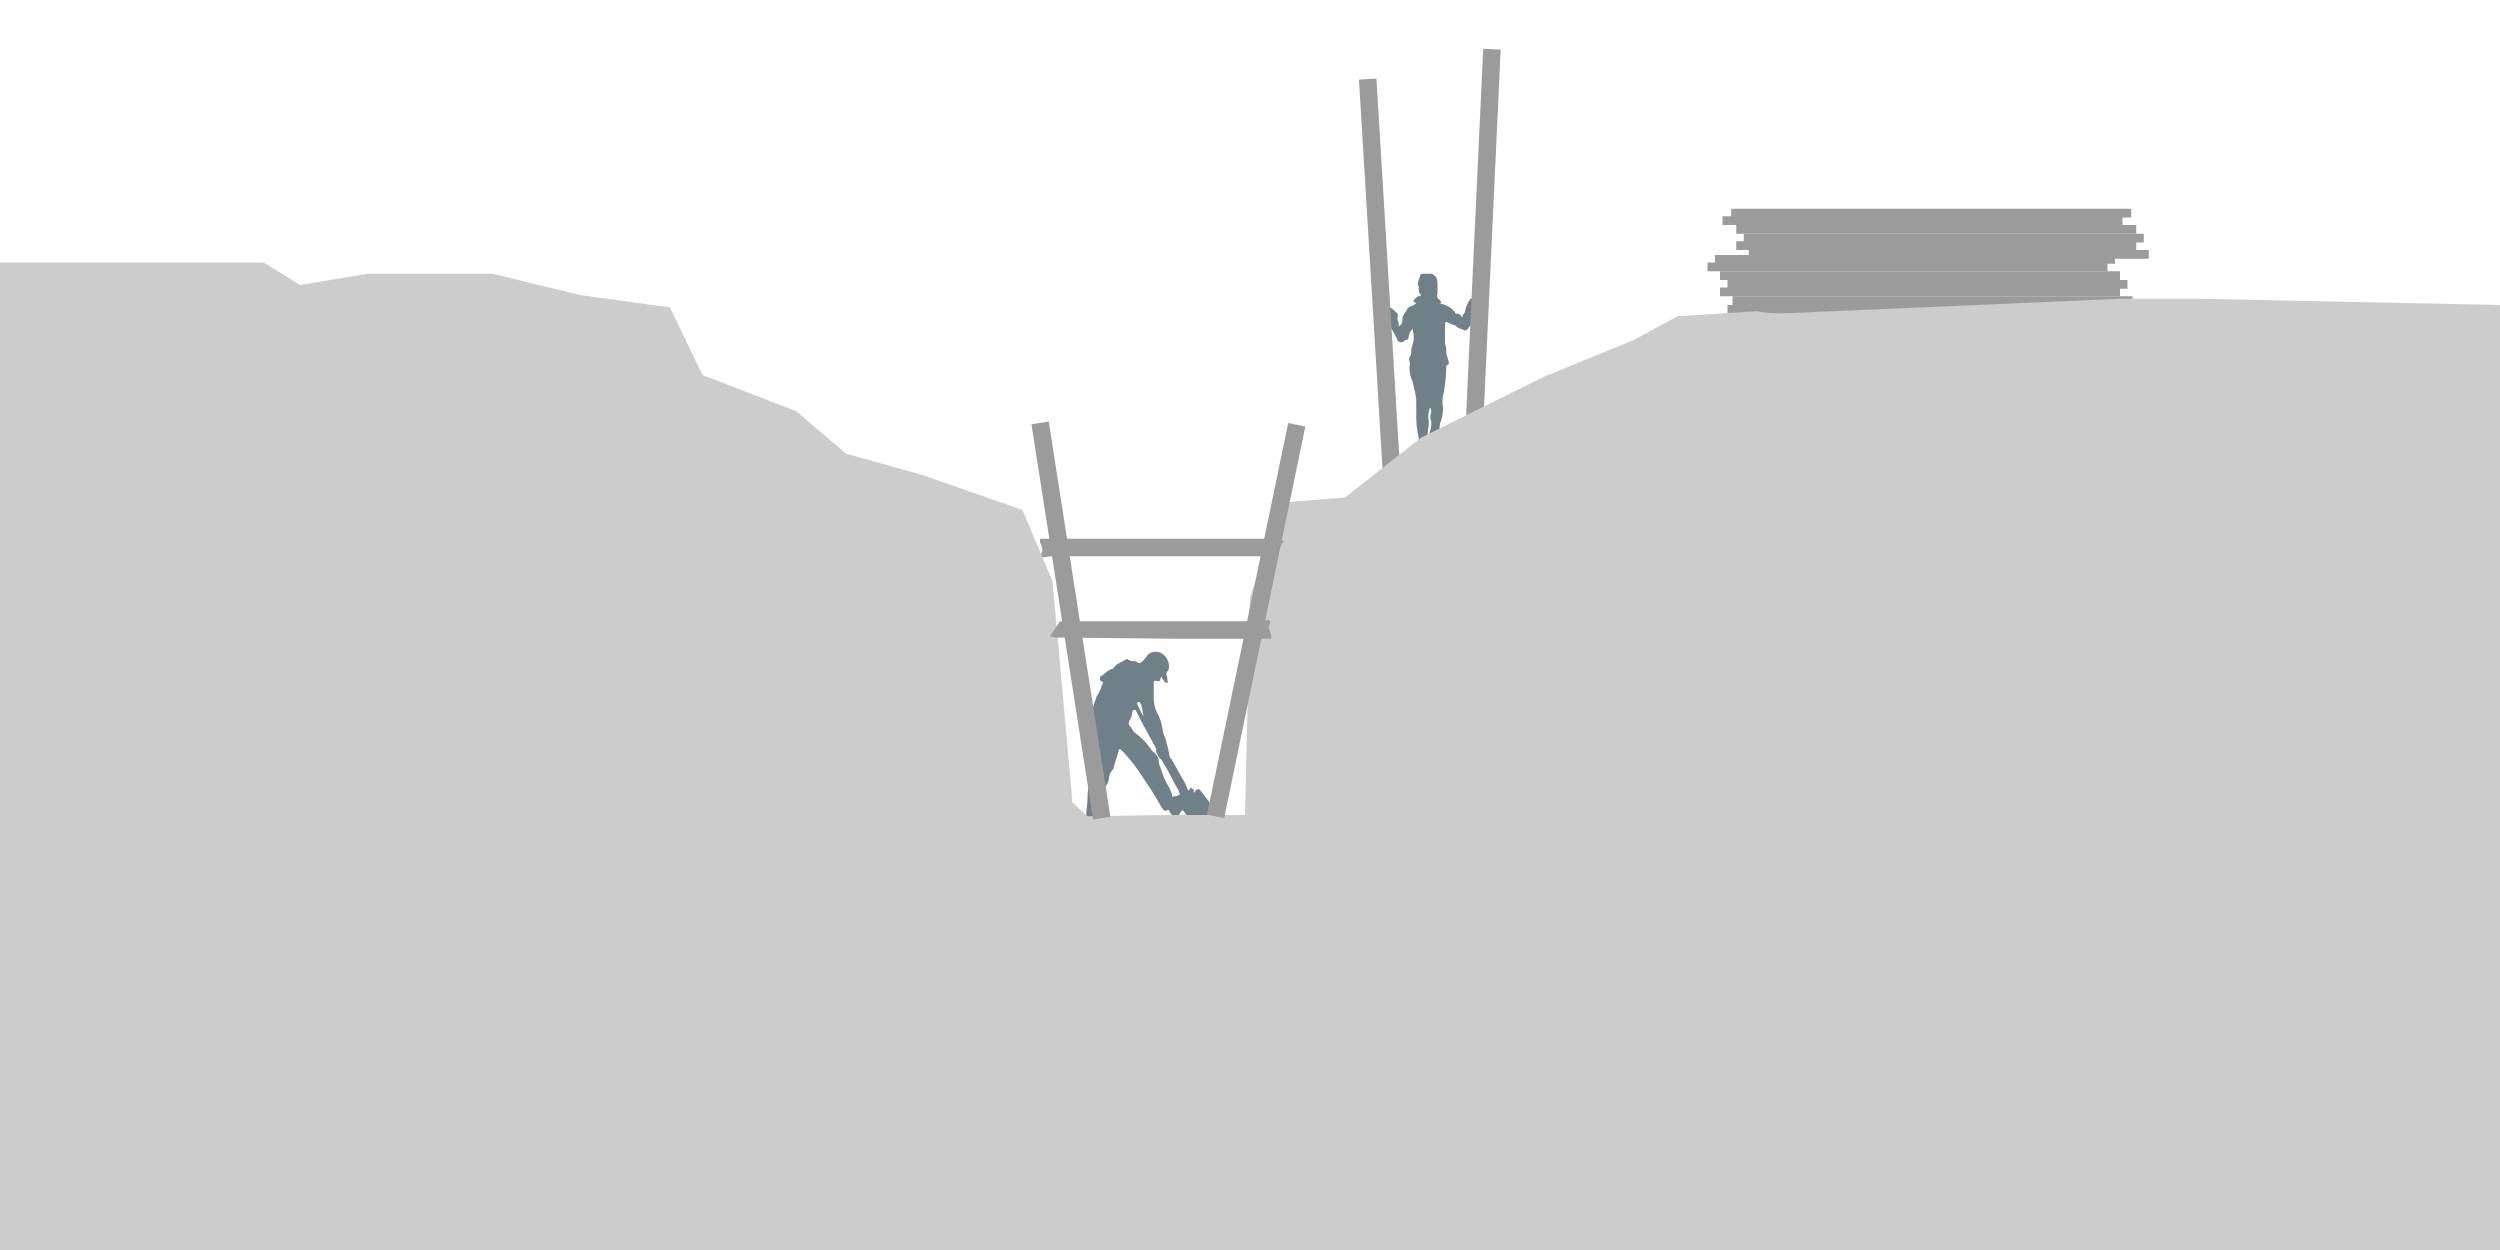 <?xml version="1.0" encoding="utf-8"?>
<!-- Generator: Adobe Illustrator 22.0.1, SVG Export Plug-In . SVG Version: 6.00 Build 0)  -->
<svg version="1.1" id="Capa_1" xmlns="http://www.w3.org/2000/svg" xmlns:xlink="http://www.w3.org/1999/xlink" x="0px" y="0px"
	 viewBox="0 0 200 100" style="enable-background:new 0 0 200 100;" xml:space="preserve">
<style type="text/css">
	.st0{fill:#708088;}
	.st1{fill:#9B9B9B;}
	.st2{fill:#CCCCCC;}
</style>
<title>riñihuazo</title>
<g id="Capa_1_1_">
	<path class="st0" d="M92.9,54.1l-0.1,0.3c0,0.1-0.1,0.1-0.2,0.1c-0.1-0.1-0.2,0-0.3,0c0,0,0,0.1,0,0.1c0,0.2,0,0.4,0,0.6
		c0,0.2,0,0.4,0,0.6c0,0,0,0.1,0,0.1c0,0.4,0.1,0.8,0.3,1.2c0.2,0.3,0.3,0.7,0.4,1.2c0,0.2,0.1,0.5,0.2,0.7c0.1,0.2,0.1,0.4,0.2,0.7
		c0.1,0.3,0.1,0.6,0.2,0.9c0,0,0,0.1,0.1,0.1c0.3,0.5,0.6,1.1,0.9,1.6c0.2,0.3,0.3,0.6,0.4,0.8c0,0.1,0.1,0.2,0.2,0s0.1,0,0.2,0
		c0.1,0,0.1,0.1,0.1,0.2c0,0,0,0.1,0,0.1s0.1,0,0.1-0.1l0.1-0.1c0.1-0.1,0.2-0.1,0.3,0c0.3,0.4,0.7,0.9,1,1.3c0,0.1,0.1,0.1,0.1,0.2
		c0.2,0.2,0.2,0.5,0.1,0.7c-0.1,0.3-0.2,0.5-0.3,0.8c0,0.1-0.1,0.1-0.2,0.1c-0.3,0.1-0.6,0.1-0.9,0c-0.1,0-0.1-0.1-0.2-0.2
		c-0.3-0.4-0.6-0.8-0.9-1.2c-0.1-0.1-0.1-0.1-0.2,0c-0.1,0.1-0.1,0.2-0.2,0.3c0,0.1-0.1,0.1-0.2,0.2c-0.1,0-0.1-0.1-0.2-0.1
		s-0.3-0.3-0.4-0.5c0,0-0.1,0-0.1,0c-0.2,0.1-0.2,0.1-0.4-0.1c-0.3-0.5-0.6-1-0.9-1.5c-0.2-0.3-0.4-0.6-0.6-0.9
		c-0.5-0.8-1.1-1.6-1.8-2.3c-0.1-0.1-0.1-0.1-0.2,0c-0.1,0.5-0.3,0.9-0.4,1.4c0,0.1-0.1,0.2-0.1,0.2c-0.2,0.2-0.3,0.5-0.3,0.8
		c-0.1,0.3-0.2,0.5-0.4,0.7c-0.1,0.1-0.1,0.1-0.1,0.2c0.1,0.6,0.1,1.2,0.1,1.8c0,0,0,0.1,0.1,0.1s0.2,0,0.2,0.1c0,0.1,0,0.2-0.1,0.3
		c-0.1,0.1-0.2,0.2-0.3,0.2c-0.3,0.1-0.5,0.2-0.8,0.3c-0.1,0-0.2,0.1-0.3,0.1c-0.1,0-0.2-0.1-0.2-0.2c-0.1-0.3,0-0.6,0-0.9
		s0.1-0.8,0.1-1.2c0-0.6,0.1-1.2,0.2-1.8c0.1-0.3,0.1-0.5,0.2-0.8c0.1-0.2,0.1-0.4,0.1-0.6c0-0.2,0-0.5,0-0.8c0-0.1,0-0.3,0-0.4
		c0-0.3-0.1-0.5,0-0.8c0,0,0-0.1,0-0.1c-0.2,0-0.2-0.2-0.2-0.3s0-0.4,0-0.7c0-0.1,0-0.2-0.1-0.3c0-0.1,0-0.1,0-0.2
		c0.2-0.3,0.3-0.7,0.4-1c0.1-0.2,0.1-0.4,0.2-0.5c0.2-0.3,0.3-0.6,0.4-0.9c0.1-0.1,0-0.2-0.1-0.2c0,0,0,0,0,0
		C88,54.5,88,54.3,88,54.2c0-0.1,0.1-0.1,0.1-0.1c0.3-0.2,0.5-0.5,0.9-0.6c0,0,0.1,0,0.1-0.1c0.2-0.3,0.6-0.4,0.9-0.6
		c0.1-0.1,0.2-0.1,0.3,0c0.2,0.1,0.4,0.1,0.6,0.1c0,0,0,0.1,0.1,0.1c0.2,0.1,0.3,0,0.4-0.1c0.1-0.1,0.3-0.3,0.4-0.5
		c0.3-0.3,0.7-0.3,1-0.2c0.5,0.2,0.8,0.8,0.7,1.3c0,0.1,0,0.1-0.1,0.2c-0.2,0.2,0,0.4,0,0.7s0.1,0.1,0,0.2s-0.1,0-0.2,0
		C93.1,54.4,92.9,54.2,92.9,54.1z M93.9,63.7c0.1,0,0.3,0,0.4-0.1c0.1,0,0.1-0.1,0.1-0.1c0,0,0,0,0,0c-0.1-0.1-0.1-0.3-0.2-0.4
		c-0.4-0.7-0.7-1.4-1.1-2c-0.1-0.2-0.2-0.4-0.4-0.5l0,0c0-0.2-0.3-0.4-0.2-0.6c0,0,0-0.1,0-0.1l-1.2-2.2l-0.4-0.8
		c0-0.1-0.1-0.1-0.2-0.1s-0.1,0.1-0.1,0.1l-0.1,0.5c-0.1,0.2-0.4,0.5,0,0.8l0,0c0.1,0.2,0.2,0.4,0.4,0.5c0.4,0.3,0.7,0.6,1,1
		c0.1,0.1,0.2,0.3,0.3,0.4c0.3,0.2,0.5,0.5,0.5,0.8c0,0.2,0.1,0.4,0.2,0.7c0.1,0.3,0.2,0.6,0.4,1c0.2,0.3,0.4,0.7,0.5,1.1
		C93.7,63.7,93.8,63.8,93.9,63.7L93.9,63.7z M91.5,57.3L91.5,57.3c-0.1-0.3-0.1-0.6-0.2-0.9c0-0.1-0.1-0.1-0.1-0.2
		c0,0-0.1-0.1-0.2,0s0,0.1,0,0.2c0.1,0.1,0.1,0.2,0.2,0.4C91.3,57,91.4,57.2,91.5,57.3L91.5,57.3z"/>
</g>
<g id="Capa_2_1_">
	<path class="st0" d="M110.8,24.6c-0.1,0.1-0.1,0.2-0.1,0.3s-0.1,0.4,0.1,0.5c0,0,1,1.7,1,1.8s0.3,0.3,0.5,0.1
		c0.1-0.1,0.1-0.1,0.2-0.1c0.1,0,0.2-0.1,0.2-0.3c0-0.2,0.2-0.5,0.3-0.6c0,0.2,0.1,0.4,0.1,0.5c0,0.3,0,0.5-0.1,0.8
		c-0.1,0.2-0.1,0.4-0.1,0.6c0,0.1,0,0.2-0.1,0.3c-0.1,0.2-0.1,0.3,0,0.5c0,0,0,0.1,0,0.1c-0.1,0.5,0,1,0.2,1.4
		c0.1,0.5,0.3,1.1,0.3,1.6c0,0.3,0,0.7,0,1c0,0.5,0,0.9,0.1,1.4c0,0.2,0.1,0.4,0.1,0.7c0,0.1,0,0.3,0,0.4c0,0.1,0,0.1,0,0.2
		c0.1,0.1,0.1,0.3,0,0.4c-0.1,0.1-0.1,0.3-0.1,0.5c0,0.1,0,0.1,0.1,0.1c0.2,0,0.4,0,0.6,0c0.1,0,0.2-0.1,0.2-0.2
		c0-0.3,0-0.6,0.1-0.9c0-0.1,0-0.2-0.1-0.2c-0.1,0-0.1-0.1-0.1-0.2c0-0.4,0-0.8,0.1-1.3c0-0.1,0-0.2,0-0.3c-0.1-0.4,0-0.8,0.1-1.1
		c0.1,0.1,0.1,0.3,0.1,0.4c-0.1,0.2-0.1,0.5,0,0.7c0,0.3,0,0.6-0.1,0.8c-0.1,0.2,0,0.4,0.1,0.5c0.1,0.2,0.2,0.4,0.1,0.6
		c0,0.2,0,0.3,0,0.5c0,0.2,0.2,0.3,0.4,0.3c0.2,0,0.4,0,0.4-0.3c0-0.3,0-0.6-0.1-0.8c-0.1-0.2-0.2-0.5-0.1-0.8c0-0.1,0-0.1,0-0.2
		c-0.1-0.1,0-0.2,0-0.4c0.2-0.5,0.3-1.1,0.2-1.6c0-0.3,0-0.6,0.1-0.9c0.1-0.6,0.2-1.3,0.2-2c0-0.1,0-0.2,0.1-0.2s0.1-0.1,0.1-0.2
		c0-0.1-0.1-0.3-0.1-0.4c-0.1-0.2-0.1-0.4-0.1-0.6c0-0.1,0-0.1,0-0.2c-0.1-0.2-0.1-0.4-0.1-0.6c0-0.2,0-0.3,0-0.5c0-0.2,0-0.5,0-0.8
		c0-0.1,0.1-0.2,0.2-0.1l0.5,0.2c0.1,0,0.2,0.1,0.2,0.1c0.2,0.2,0.4,0.2,0.6,0.3c0.1,0.1,0.3,0,0.4-0.2c0,0,0,0,0,0
		c0.2-0.2,0.3-0.5,0.4-0.8c0-0.1,0-0.2,0-0.2l0.3-0.3c0-0.1,0-0.2,0.1-0.2l0,0c0.1-0.3,0.1-0.6-0.1-0.8h-0.6c0,0,0,0.1,0,0.1
		c-0.2,0.2-0.3,0.5-0.4,0.9c0,0.2-0.2,0.2-0.2,0.4s-0.1,0-0.1,0c0-0.1-0.2-0.2-0.3-0.2c-0.1,0-0.2,0-0.2-0.1
		c-0.2-0.3-0.5-0.5-0.8-0.6c-0.2-0.1-0.4-0.1-0.5-0.1l0,0c0,0,0.2,0,0.2-0.1s-0.1-0.1-0.1-0.2c-0.2-0.1-0.3-0.3-0.2-0.5
		c0-0.2,0-0.5,0-0.7c0-0.3,0-0.6-0.3-0.8c-0.1-0.1-0.2-0.1-0.3-0.1c-0.2,0-0.4,0-0.6,0c-0.1,0-0.2,0.1-0.2,0.2
		c0,0.1-0.1,0.2-0.1,0.3c-0.1,0.2-0.1,0.4,0,0.5c0,0.1,0,0.1,0,0.2c0,0.1,0,0.3,0.1,0.4c0.1,0.1,0.1,0.2-0.1,0.2
		c-0.1,0-0.2,0.1-0.3,0.2c-0.1,0.1-0.2,0.2,0,0.3s0,0.1-0.1,0.2c-0.2,0.1-0.3,0.1-0.4,0.2c-0.1,0-0.1,0.1-0.1,0.1
		c-0.1,0.2-0.3,0.4-0.4,0.7c0,0.1,0,0.1,0,0.2c0,0.2-0.1,0.4-0.3,0.5c0-0.2,0-0.4-0.1-0.5c0-0.1,0-0.2,0-0.2c0-0.1,0.1-0.3-0.1-0.4
		l-0.1-0.1C111.3,24.6,111.1,24.5,110.8,24.6L110.8,24.6z"/>
	
		<rect x="109.7" y="6.3" transform="matrix(0.998 -6.035181e-02 6.035181e-02 0.998 -1.144 6.702)" class="st1" width="1.4" height="32"/>
	
		<rect x="102.6" y="19.2" transform="matrix(4.658340e-02 -0.999 0.999 4.658340e-02 93.205 137.475)" class="st1" width="32" height="1.4"/>
	<rect x="138.2" y="24.4" class="st1" width="32" height="0.7"/>
	<rect x="138.6" y="23.7" class="st1" width="32" height="0.7"/>
	<rect x="137.6" y="23" class="st1" width="32" height="0.7"/>
	<rect x="138.2" y="22.4" class="st1" width="32" height="0.7"/>
	<rect x="137.6" y="21.7" class="st1" width="32" height="0.7"/>
	<rect x="136.6" y="21" class="st1" width="32" height="0.7"/>
	<rect x="137.2" y="20.4" class="st1" width="32" height="0.7"/>
	<rect x="139.9" y="20" class="st1" width="32" height="0.7"/>
	<rect x="138.9" y="19.3" class="st1" width="32" height="0.7"/>
	<rect x="139.5" y="18.7" class="st1" width="32" height="0.7"/>
	<rect x="138.9" y="18" class="st1" width="32" height="0.7"/>
	<rect x="137.8" y="17.3" class="st1" width="32" height="0.7"/>
	<rect x="138.5" y="16.7" class="st1" width="32" height="0.7"/>
	<polygon class="st2" points="0,21 21.1,21 24,22.8 29.4,21.9 39.4,21.9 46.4,23.6 49.3,24 53.6,24.6 56.2,30 63.7,32.9 67.7,36.3 
		73.8,38 81.8,40.8 84.2,46.5 85.8,64.2 87,65.3 93.4,65.2 99.6,65.2 100,47.8 102.6,40.2 107.6,39.8 113.7,35 123.6,30.1 
		130.7,27.2 134.2,25.3 140.5,24.9 142,25.1 169.6,23.9 175.8,23.9 200,24.4 200,100 0,100 	"/>
	<rect x="85" y="33.6" transform="matrix(0.988 -0.154 0.154 0.988 -6.637 13.837)" class="st1" width="1.4" height="32"/>
	<rect x="84.5" y="48.9" transform="matrix(0.203 -0.979 0.979 0.203 31.534 137.968)" class="st1" width="32" height="1.4"/>
	<polygon class="st1" points="101.6,49.8 101.5,50.2 101.6,50.5 101.7,50.8 101.7,51.1 94,51.1 84.4,51 84,50.9 84.8,49.7 
		100.8,49.7 101.5,49.6 101.6,49.7 	"/>
	<polygon class="st1" points="83.3,44.3 83.4,44 83.3,43.6 83.2,43.4 83.2,43.1 91.7,43.1 102.3,43.1 102.7,43.3 101.9,44.5 
		84.1,44.5 83.4,44.6 83.3,44.4 	"/>
</g>
</svg>
